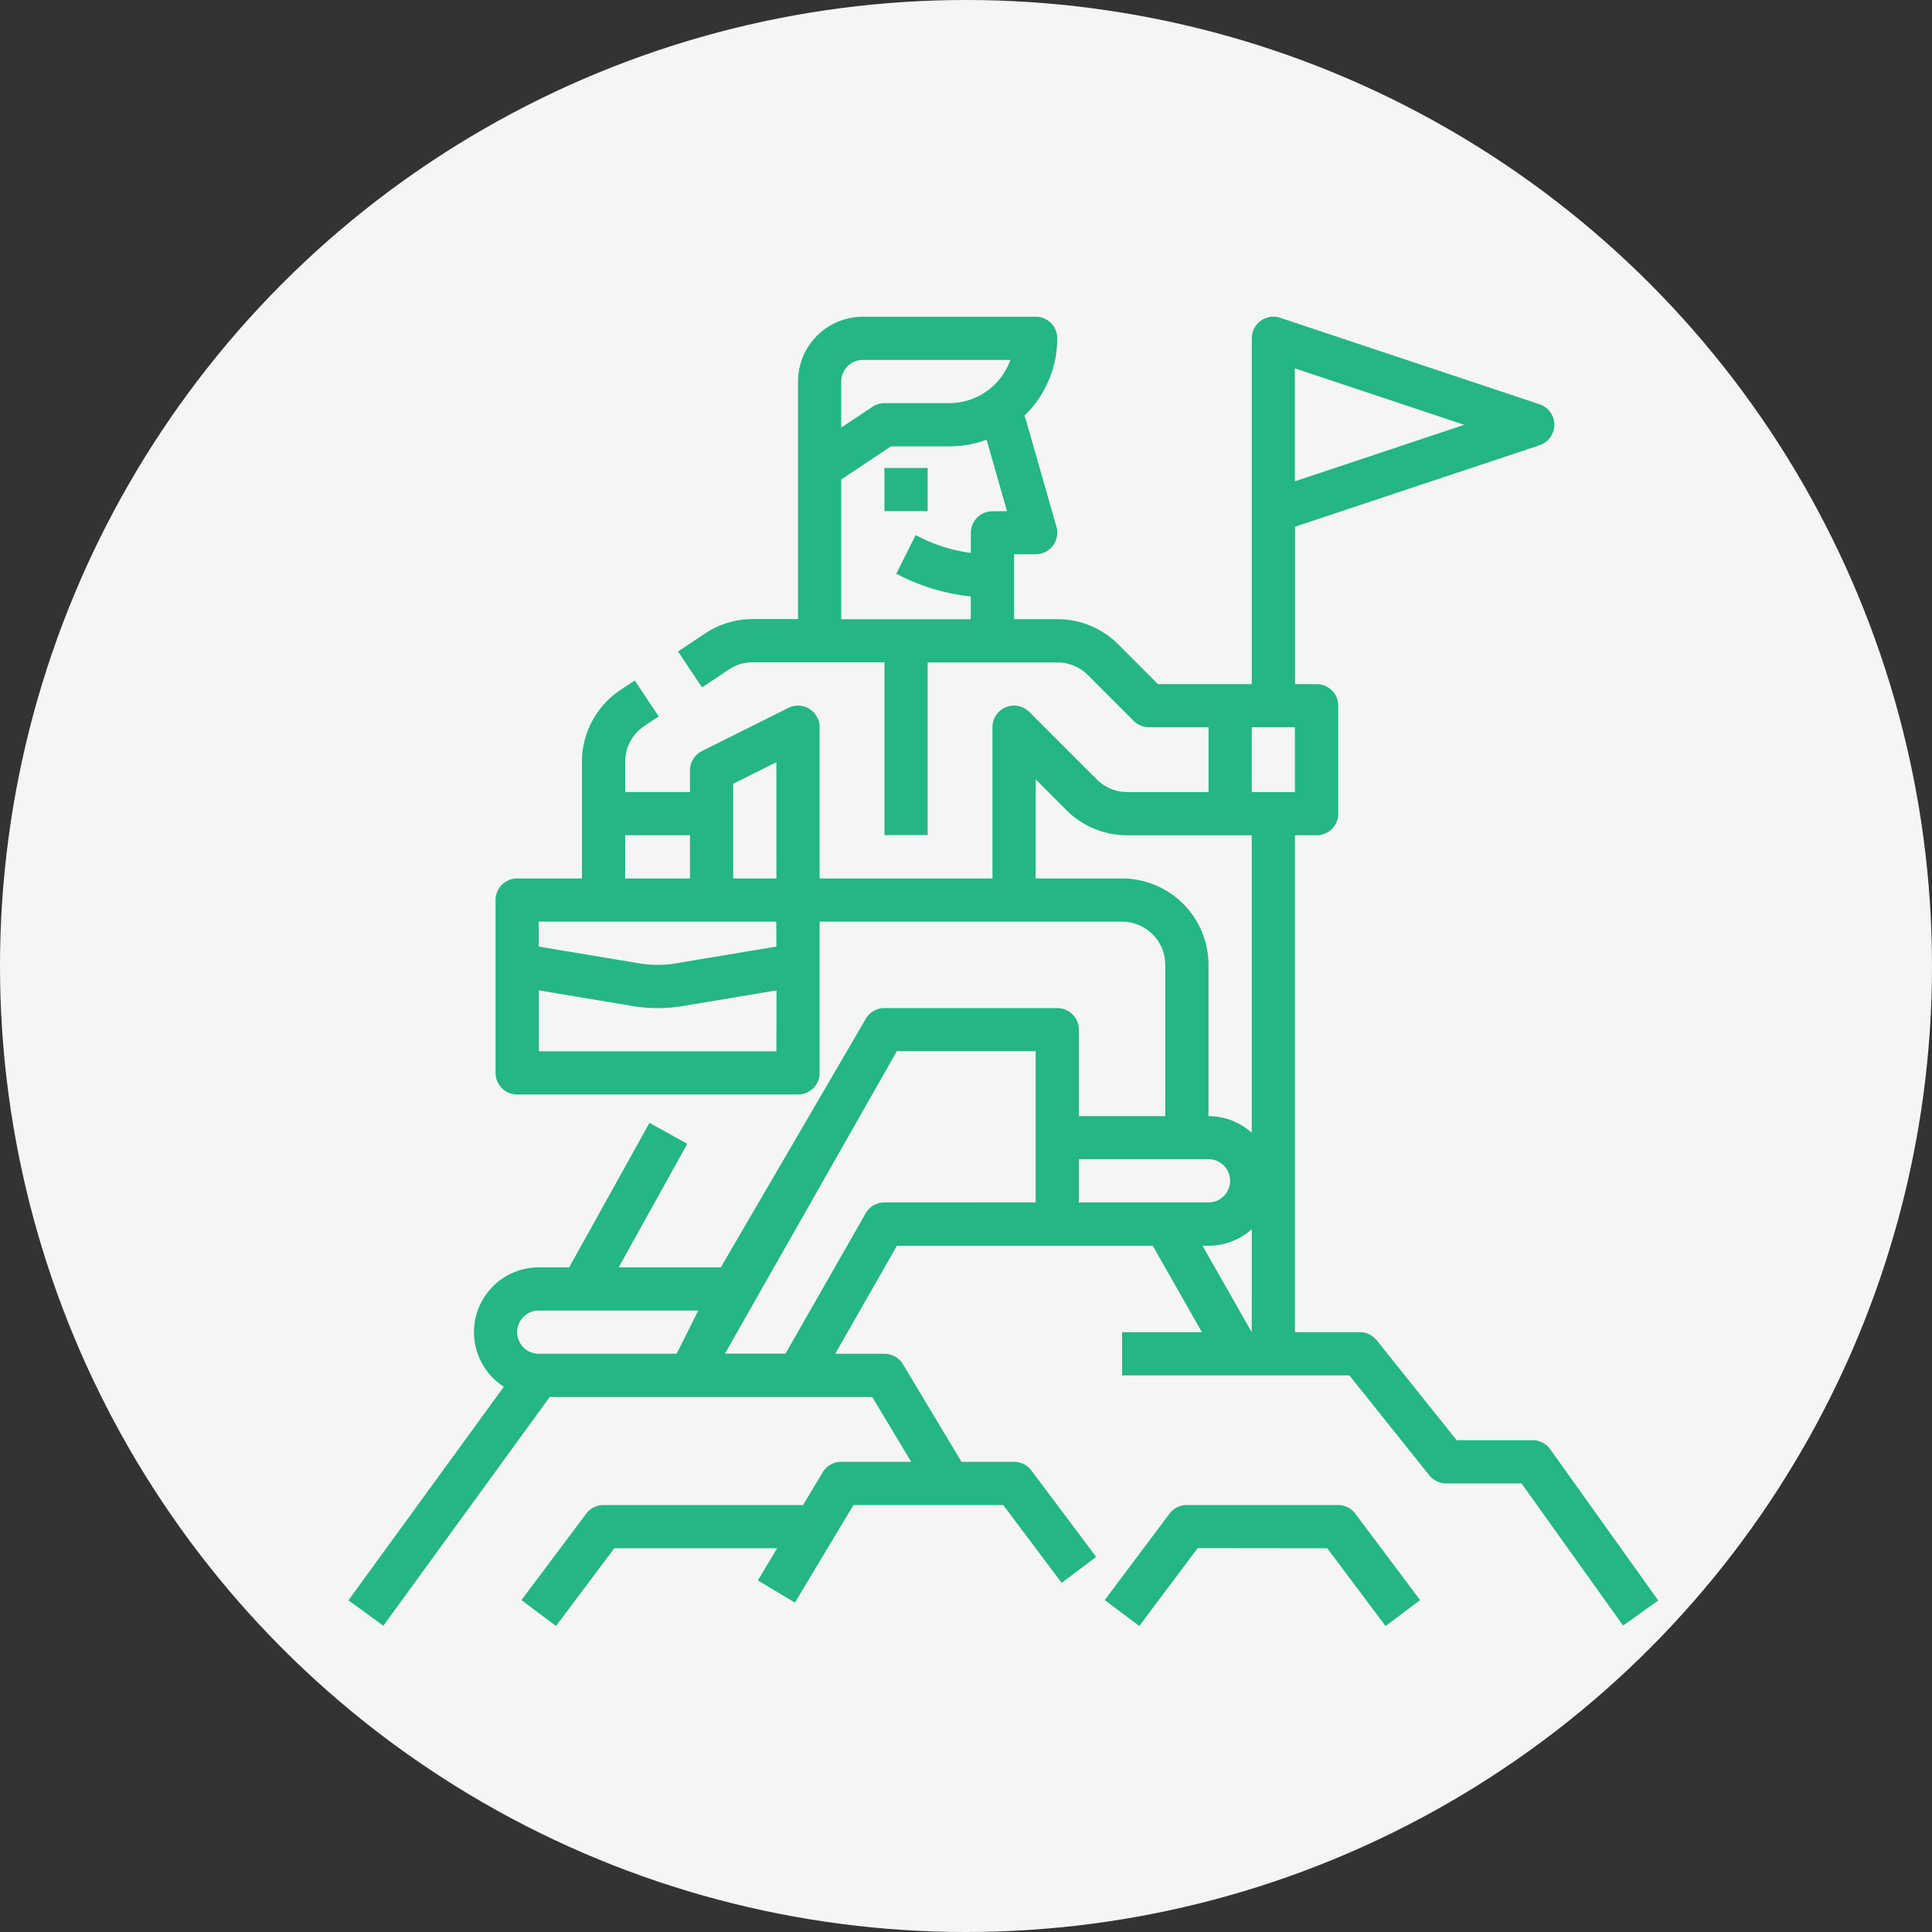 <svg xmlns="http://www.w3.org/2000/svg" width="61" height="61" viewBox="0 0 61 61">
  <rect x="0" y="0" width="61" height="61" fill="#333333" stroke="none"/>
  <g id="Group_828" data-name="Group 828" transform="translate(-314 -660)">
    <g id="Group_825" data-name="Group 825" transform="translate(171 38)">
      <g id="Group_774" data-name="Group 774" transform="translate(79 -2)">
        <circle id="Ellipse_83" data-name="Ellipse 83" cx="30.5" cy="30.5" r="30.5" transform="translate(64 624)" fill="#f5f5f5"/>
      </g>
    </g>
    <g id="Outline" transform="translate(315.471 654)">
      <path id="Path_615" data-name="Path 615" d="M10.633,57.331l5.253-7.223H26.068L27.3,52.155H25.089a.682.682,0,0,0-.585.331l-.62,1.033h-6.3a.682.682,0,0,0-.546.273L14.993,56.52l1.091.819,1.842-2.456h5.139L22.458,55.9l1.17.7,1.848-3.08h4.73l1.842,2.456,1.091-.819-2.046-2.729a.682.682,0,0,0-.546-.273h-1.66l-1.848-3.08a.682.682,0,0,0-.585-.331H24.9l1.949-3.411h8.076l1.553,2.729h-2.52v1.364h7.176l2.524,3.155a.682.682,0,0,0,.533.256h2.378l3.207,4.489,1.11-.793-3.411-4.775a.682.682,0,0,0-.555-.286h-2.4l-2.524-3.155a.682.682,0,0,0-.533-.256H39.415V32.372H40.1a.682.682,0,0,0,.682-.682V28.279A.682.682,0,0,0,40.1,27.6h-.682V22.631l7.72-2.573a.682.682,0,0,0,0-1.294l-8.186-2.729a.682.682,0,0,0-.9.647V27.6H35.088L33.84,26.349a2.711,2.711,0,0,0-1.929-.8H30.547V23.5h.682a.682.682,0,0,0,.656-.87l-.941-3.291c-.021-.072-.045-.144-.071-.213a3.4,3.4,0,0,0,1.038-2.447A.682.682,0,0,0,31.229,16H25.771a2.049,2.049,0,0,0-2.046,2.046v7.5H22.3a2.719,2.719,0,0,0-1.514.458l-.849.566.757,1.135.849-.566a1.36,1.36,0,0,1,.757-.229h4.155v5.457h1.364V26.915h4.093a1.356,1.356,0,0,1,.965.4l1.447,1.447a.682.682,0,0,0,.482.2h1.881v2.046H34.123a1.356,1.356,0,0,1-.965-.4l-2.129-2.129a.682.682,0,0,0-1.165.482v4.775H24.407V28.961a.682.682,0,0,0-.987-.61l-2.729,1.364a.682.682,0,0,0-.377.61v.682H18.268v-.951a1.362,1.362,0,0,1,.607-1.135l.453-.3-.757-1.135-.453.3a2.723,2.723,0,0,0-1.215,2.27v3.68H14.857a.682.682,0,0,0-.682.682v5.457a.682.682,0,0,0,.682.682h8.868a.682.682,0,0,0,.682-.682V35.1h9.55a1.366,1.366,0,0,1,1.364,1.364V41.24H32.593V38.511a.682.682,0,0,0-.682-.682H26.454a.682.682,0,0,0-.589.338l-4.578,7.848H18.063l2.166-3.9-1.193-.663L16.5,46.015h-.963a2.046,2.046,0,0,0-1.1,3.769L9.53,56.528Zm28.781-39.7,5.346,1.782-5.346,1.782Zm-9.55,4.511a.682.682,0,0,0-.682.682v.634a5.121,5.121,0,0,1-1.6-.49l-.144-.072-.61,1.22.144.072a6.5,6.5,0,0,0,2.208.645v.719H25.089V21.14l1.571-1.047H28.5a3.4,3.4,0,0,0,1.179-.21l.645,2.257ZM28.5,18.729H26.454a.682.682,0,0,0-.379.115l-.986.657V18.046a.683.683,0,0,1,.682-.682H30.43A2.05,2.05,0,0,1,28.5,18.729ZM18.268,32.372h2.046v1.364H18.268Zm4.775,6.822h-7.5V37.27l2.962.494a4.8,4.8,0,0,0,1.579,0l2.962-.494Zm0-3.307-3.187.531a3.452,3.452,0,0,1-1.131,0l-3.186-.531V35.1h7.5Zm0-2.151H21.678V30.747l1.364-.682ZM38.05,48.062h0l-1.553-2.729h.191a2.038,2.038,0,0,0,1.364-.523Zm0-19.1h1.364v2.046H38.05Zm-4.093,4.775H31.229V30.608l.965.965a2.711,2.711,0,0,0,1.929.8H38.05v9.391a2.038,2.038,0,0,0-1.364-.523V36.465A2.732,2.732,0,0,0,33.957,33.736ZM32.593,42.6h4.093a.682.682,0,0,1,0,1.364H32.593Zm-5.747-3.411h4.383v4.775H26.454a.682.682,0,0,0-.592.344l-2.532,4.431H21.418ZM15.539,47.379h5.036l-.682,1.364H15.539a.682.682,0,0,1,0-1.364Zm20.806,7.5L34.5,57.339l-1.091-.819,2.046-2.729A.682.682,0,0,1,36,53.519h4.775a.682.682,0,0,1,.546.273l2.046,2.729-1.091.819-1.842-2.456ZM26.454,20.775h1.364v1.364H26.454Z" fill="#24b685"/>
    </g>
  </g>
</svg>

